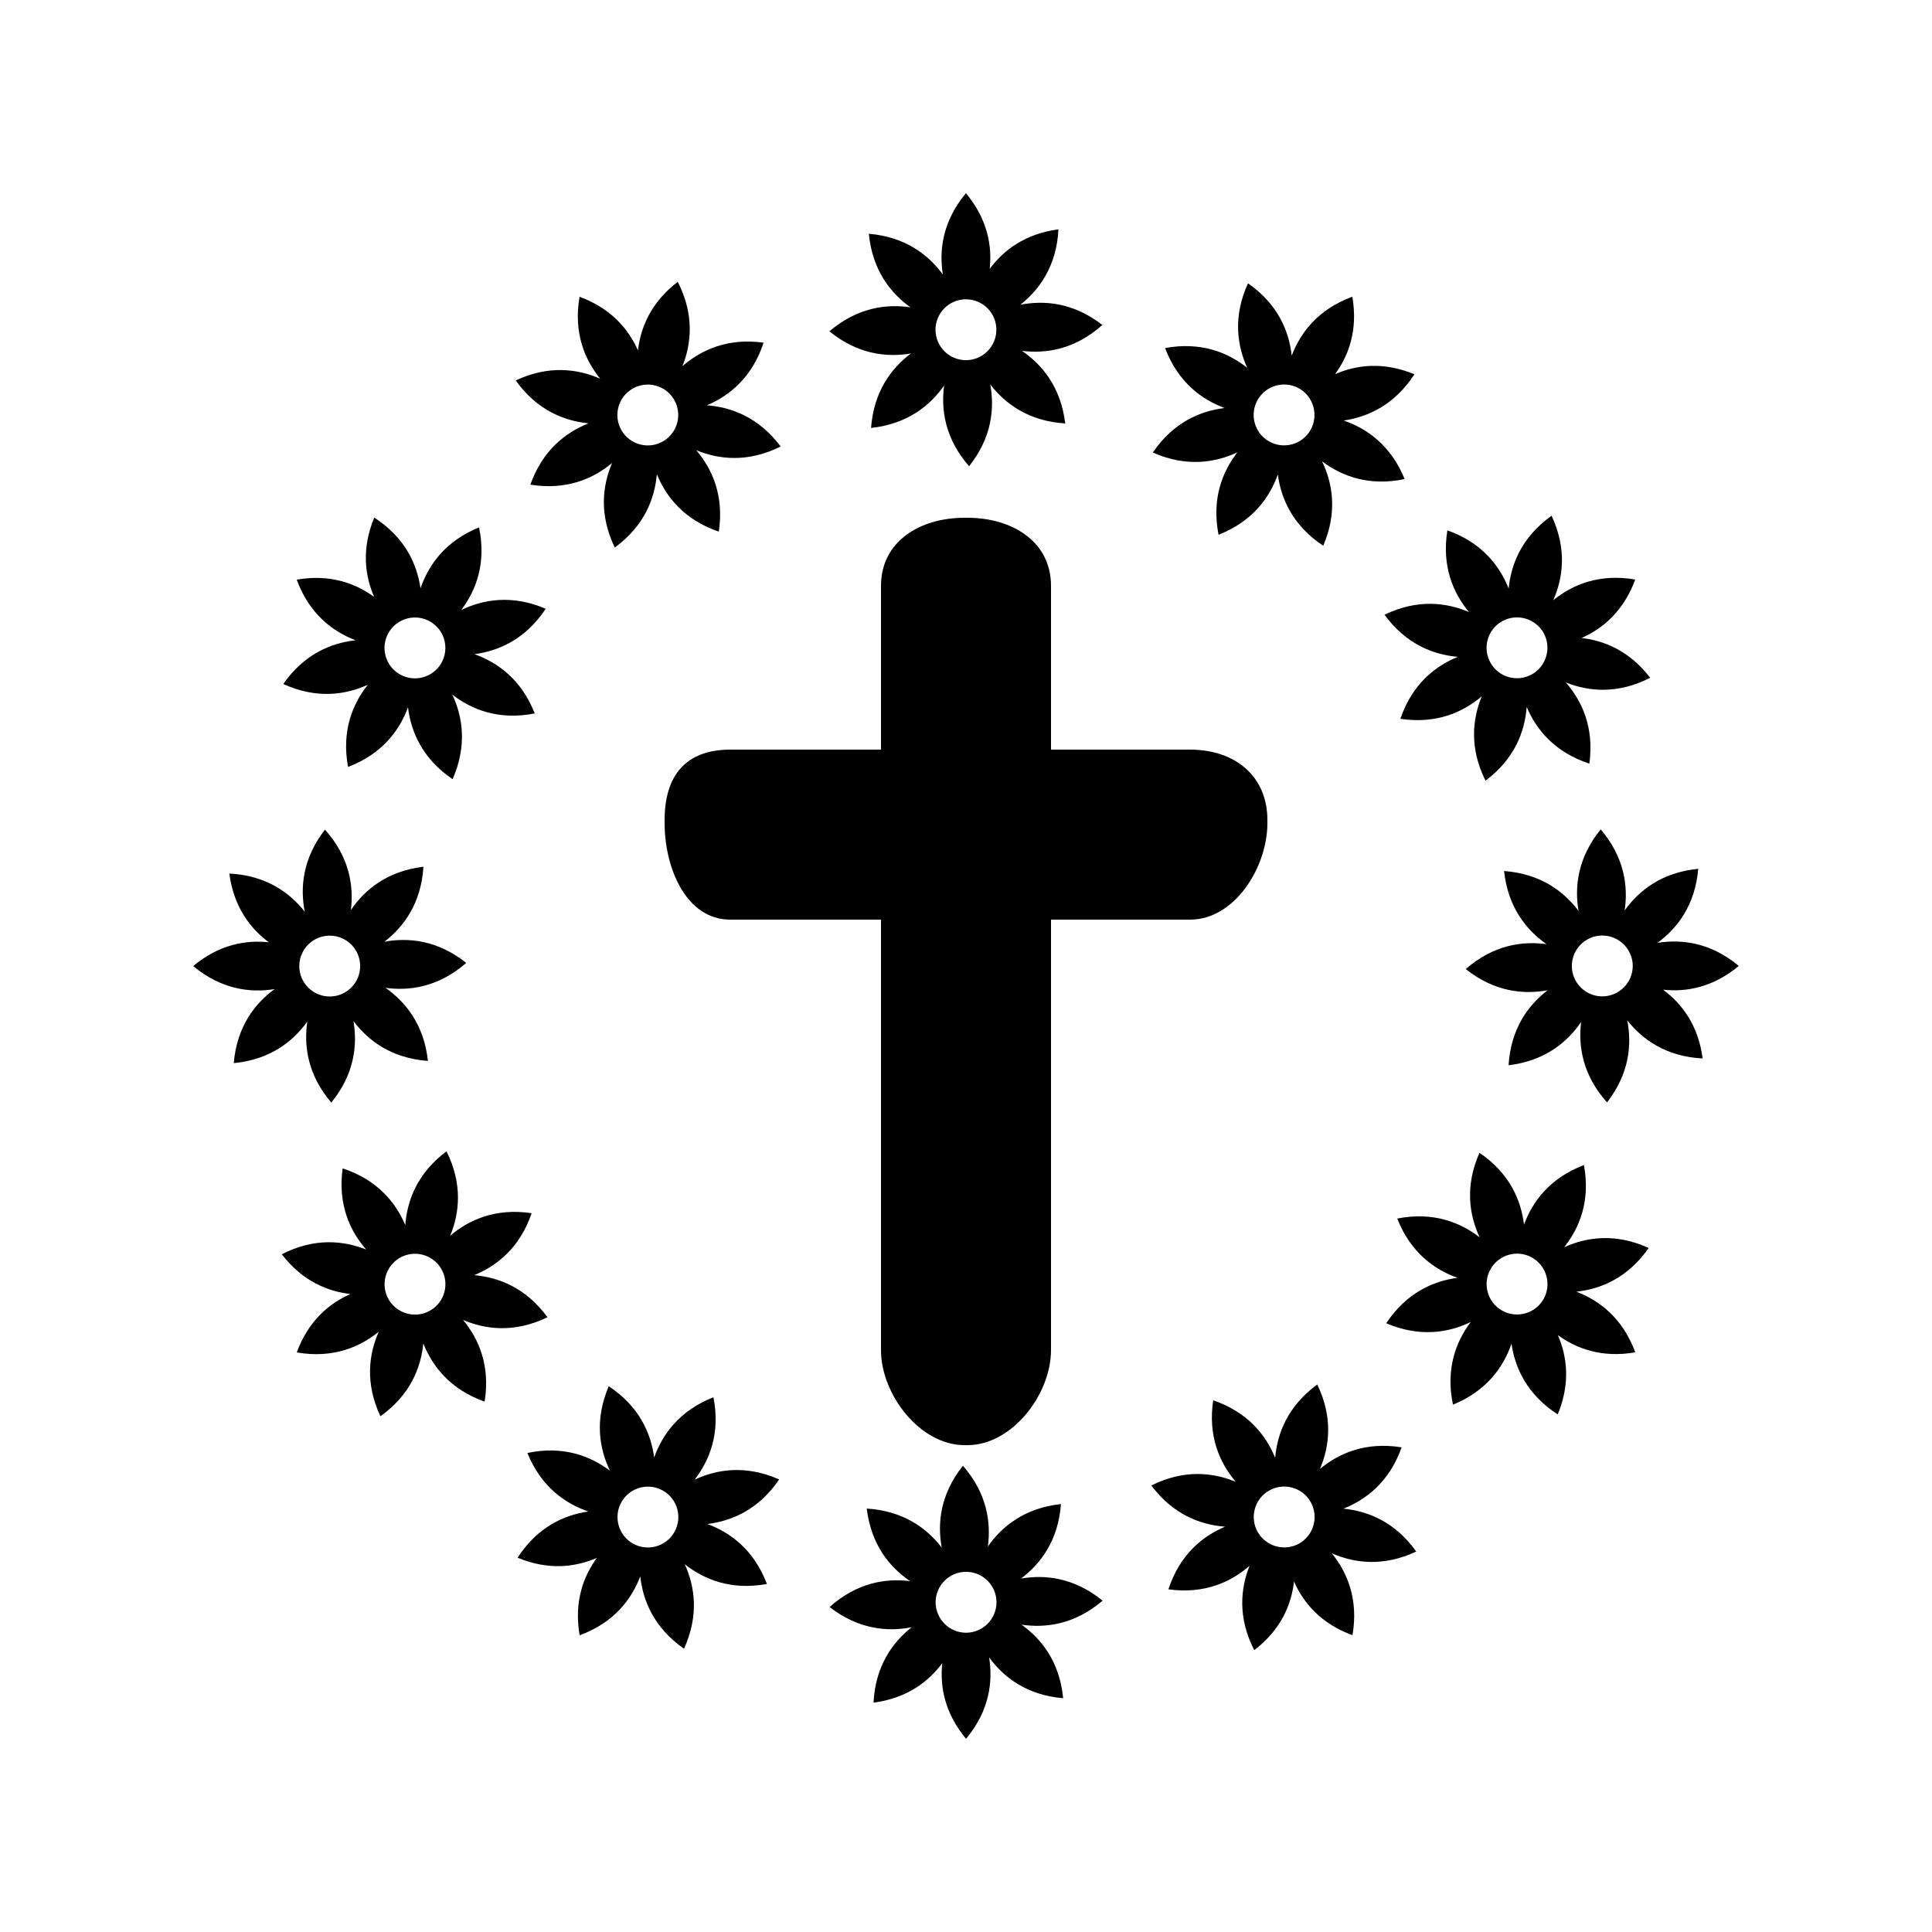 <?xml version="1.0" encoding="utf-8"?>
<!-- Generator: Adobe Illustrator 16.0.3, SVG Export Plug-In . SVG Version: 6.00 Build 0)  -->
<!DOCTYPE svg PUBLIC "-//W3C//DTD SVG 1.1//EN" "http://www.w3.org/Graphics/SVG/1.1/DTD/svg11.dtd">
<svg version="1.1" id="Good_Friday_Icon" xmlns="http://www.w3.org/2000/svg" xmlns:xlink="http://www.w3.org/1999/xlink" x="0px"
	 y="0px" width="125px" height="125px" viewBox="0 0 125 125" enable-background="new 0 0 125 125" xml:space="preserve">
<g>
	<path d="M62.398,93.5h0.203c2.874,0,5.399-3.275,5.399-6.148V59.5h8.997c2.873,0,5.003-3.369,5.003-6.243v-0.202
		c0-2.874-2.131-4.555-5.003-4.555H68V37.902c0-2.873-2.525-4.402-5.399-4.402h-0.203C59.524,33.5,57,35.029,57,37.902V48.5h-9.755
		C44.373,48.5,43,50.182,43,53.055v0.202c0,2.874,1.373,6.243,4.245,6.243H57v27.852C57,90.225,59.524,93.5,62.398,93.5z"/>
	<path d="M53.662,21.436c1.846,1.502,3.726,1.696,5.277,1.432c-1.257,0.946-2.407,2.447-2.581,4.82
		c2.367-0.256,3.827-1.458,4.728-2.747c-0.21,1.559,0.049,3.431,1.614,5.224c1.481-1.864,1.653-3.746,1.37-5.293
		c0.961,1.246,2.475,2.378,4.851,2.524c-0.285-2.363-1.502-3.809-2.801-4.695c1.561,0.192,3.429-0.089,5.203-1.676
		c-1.88-1.458-3.763-1.609-5.307-1.308c1.234-0.975,2.347-2.503,2.466-4.879c-2.178,0.288-3.561,1.363-4.447,2.558
		c0.157-1.479-0.132-3.208-1.539-4.896c-1.524,1.828-1.74,3.706-1.493,5.26c-0.931-1.268-2.418-2.434-4.789-2.636
		c0.229,2.369,1.413,3.842,2.691,4.759C57.349,19.654,55.474,19.892,53.662,21.436z M62.496,19.364c1.086,0,1.969,0.882,1.969,1.97
		c0,1.087-0.882,1.969-1.969,1.969c-1.087,0-1.969-0.881-1.969-1.969C60.527,20.246,61.409,19.364,62.496,19.364z"/>
	<path d="M38.079,27.39c-1.462,0.581-2.968,1.723-3.764,3.967c2.35,0.378,4.075-0.394,5.286-1.398
		c-0.615,1.447-0.86,3.322,0.176,5.465c1.921-1.405,2.585-3.176,2.721-4.743c0.597,1.455,1.757,2.947,4.009,3.717
		c0.352-2.354-0.441-4.071-1.459-5.27c1.455,0.599,3.332,0.822,5.462-0.239c-1.428-1.904-3.206-2.548-4.773-2.666
		c1.448-0.614,2.925-1.792,3.668-4.053c-2.358-0.323-4.065,0.489-5.251,1.522c0.581-1.461,0.781-3.341-0.304-5.459
		c-1.743,1.338-2.403,2.961-2.574,4.438c-0.603-1.359-1.717-2.711-3.779-3.47c-0.405,2.346,0.347,4.081,1.337,5.302
		c-1.441-0.632-3.312-0.899-5.466,0.111C34.75,26.551,36.513,27.236,38.079,27.39z M40.928,25.146
		c0.941-0.544,2.146-0.221,2.69,0.72c0.543,0.941,0.22,2.146-0.721,2.69c-0.941,0.543-2.146,0.221-2.689-0.72
		C39.665,26.894,39.987,25.688,40.928,25.146z"/>
	<path d="M23.796,44.305c-0.977,1.233-1.709,2.976-1.277,5.316c2.225-0.848,3.333-2.378,3.878-3.854
		c0.191,1.561,0.916,3.307,2.884,4.646c0.96-2.178,0.651-4.043-0.014-5.469c1.244,0.962,2.996,1.674,5.331,1.215
		c-0.874-2.215-2.418-3.306-3.899-3.834c1.559-0.209,3.295-0.955,4.611-2.939c-2.188-0.935-4.049-0.603-5.466,0.079
		c0.946-1.255,1.637-3.015,1.15-5.344c-2.204,0.898-3.276,2.455-3.787,3.942c-0.228-1.556-0.994-3.283-2.993-4.575
		c-0.84,2.031-0.6,3.766-0.009,5.13c-1.202-0.875-2.843-1.49-5.008-1.115c0.821,2.234,2.34,3.36,3.809,3.922
		c-1.563,0.173-3.318,0.877-4.678,2.83C20.494,45.242,22.363,44.954,23.796,44.305z M25.141,40.937
		c0.544-0.942,1.749-1.265,2.69-0.722c0.941,0.544,1.264,1.748,0.721,2.691c-0.543,0.94-1.748,1.264-2.689,0.72
		C24.92,43.082,24.598,41.878,25.141,40.937z"/>
	<path d="M15.124,68.785c2.369-0.229,3.842-1.412,4.759-2.69c-0.229,1.557,0.008,3.433,1.552,5.242
		c1.503-1.846,1.697-3.726,1.434-5.275c0.945,1.257,2.446,2.405,4.818,2.58c-0.256-2.366-1.457-3.826-2.746-4.729
		c1.559,0.211,3.432-0.048,5.225-1.613c-1.864-1.482-3.747-1.654-5.294-1.371c1.246-0.961,2.377-2.476,2.524-4.851
		c-2.362,0.285-3.808,1.501-4.694,2.801c0.191-1.561-0.09-3.43-1.676-5.203c-1.459,1.881-1.61,3.764-1.309,5.308
		c-0.975-1.233-2.502-2.346-4.879-2.466c0.288,2.178,1.364,3.562,2.558,4.448c-1.479-0.158-3.208,0.13-4.896,1.538
		c1.829,1.523,3.707,1.74,5.262,1.492C16.493,64.928,15.326,66.415,15.124,68.785z M19.364,62.505c0-1.088,0.884-1.97,1.97-1.97
		c1.087,0,1.969,0.882,1.969,1.969c0,1.086-0.881,1.969-1.969,1.97C20.246,64.473,19.364,63.592,19.364,62.505z"/>
	<path d="M35.422,85.225c-1.405-1.921-3.175-2.585-4.742-2.722c1.456-0.597,2.948-1.758,3.718-4.01
		c-2.355-0.351-4.072,0.441-5.271,1.46c0.599-1.455,0.822-3.332-0.24-5.464c-1.903,1.429-2.547,3.205-2.665,4.772
		c-0.614-1.446-1.793-2.924-4.053-3.667c-0.323,2.358,0.488,4.065,1.521,5.251c-1.461-0.58-3.34-0.78-5.458,0.305
		c1.339,1.742,2.961,2.402,4.439,2.573c-1.359,0.603-2.712,1.717-3.471,3.779c2.346,0.405,4.08-0.348,5.303-1.338
		c-0.633,1.441-0.9,3.313,0.11,5.467c1.938-1.383,2.622-3.145,2.776-4.71c0.58,1.462,1.724,2.968,3.966,3.764
		c0.379-2.349-0.393-4.074-1.396-5.286C31.406,86.017,33.28,86.261,35.422,85.225z M27.836,84.792
		c-0.943,0.542-2.146,0.22-2.691-0.719c-0.543-0.943-0.219-2.147,0.72-2.691c0.942-0.544,2.147-0.221,2.69,0.72
		C29.099,83.043,28.777,84.247,27.836,84.792z"/>
	<path d="M44.944,95.732c0.962-1.244,1.675-2.996,1.215-5.331c-2.215,0.873-3.307,2.418-3.835,3.899
		c-0.209-1.559-0.954-3.296-2.938-4.611c-0.935,2.189-0.604,4.049,0.078,5.466c-1.256-0.945-3.015-1.637-5.344-1.148
		c0.898,2.203,2.455,3.274,3.942,3.786c-1.555,0.229-3.283,0.993-4.574,2.992c2.03,0.84,3.766,0.6,5.13,0.009
		c-0.875,1.202-1.49,2.843-1.115,5.009c2.234-0.821,3.36-2.341,3.923-3.81c0.172,1.563,0.877,3.317,2.829,4.679
		c0.986-2.166,0.698-4.034,0.049-5.468c1.233,0.977,2.976,1.709,5.316,1.278c-0.847-2.225-2.377-3.333-3.853-3.879
		c1.561-0.191,3.307-0.916,4.645-2.884C48.235,94.759,46.37,95.067,44.944,95.732z M43.626,99.137
		c-0.545,0.943-1.748,1.264-2.69,0.724c-0.941-0.545-1.262-1.751-0.721-2.691c0.544-0.941,1.75-1.266,2.69-0.721
		C43.845,96.991,44.168,98.196,43.626,99.137z"/>
	<path d="M71.338,103.564c-1.846-1.502-3.726-1.697-5.277-1.433c1.258-0.946,2.407-2.446,2.582-4.819
		c-2.367,0.257-3.828,1.457-4.729,2.746c0.21-1.56-0.049-3.433-1.614-5.226c-1.482,1.865-1.654,3.748-1.371,5.295
		c-0.961-1.246-2.475-2.377-4.851-2.523c0.285,2.362,1.502,3.808,2.8,4.693c-1.561-0.191-3.429,0.091-5.203,1.678
		c1.88,1.458,3.764,1.609,5.308,1.308c-1.233,0.976-2.345,2.502-2.466,4.878c2.179-0.287,3.562-1.363,4.448-2.558
		c-0.157,1.479,0.131,3.208,1.539,4.896c1.524-1.829,1.74-3.707,1.493-5.262c0.931,1.269,2.418,2.436,4.789,2.638
		c-0.229-2.369-1.412-3.843-2.691-4.759C67.651,105.346,69.526,105.108,71.338,103.564z M62.504,105.637
		c-1.087-0.001-1.968-0.885-1.97-1.971c0.001-1.087,0.883-1.971,1.97-1.969c1.085,0,1.968,0.881,1.969,1.967
		C64.472,104.754,63.591,105.635,62.504,105.637z"/>
	<path d="M86.921,97.609c1.463-0.58,2.968-1.723,3.764-3.966c-2.349-0.378-4.075,0.393-5.285,1.398
		c0.616-1.448,0.861-3.322-0.173-5.465c-1.922,1.406-2.587,3.177-2.724,4.743c-0.597-1.456-1.757-2.948-4.01-3.719
		c-0.351,2.355,0.441,4.072,1.459,5.271c-1.455-0.6-3.332-0.822-5.462,0.238c1.427,1.905,3.204,2.547,4.772,2.666
		c-1.447,0.614-2.925,1.792-3.667,4.055c2.357,0.322,4.064-0.49,5.25-1.522c-0.58,1.462-0.78,3.341,0.304,5.458
		c1.744-1.338,2.403-2.963,2.574-4.439c0.603,1.359,1.717,2.713,3.781,3.471c0.405-2.346-0.348-4.08-1.338-5.302
		c1.44,0.633,3.312,0.898,5.465-0.111C90.249,98.448,88.486,97.764,86.921,97.609z M84.073,99.856
		c-0.943,0.541-2.147,0.217-2.692-0.724c-0.542-0.939-0.221-2.147,0.722-2.689c0.94-0.542,2.144-0.221,2.689,0.72
		C85.334,98.106,85.012,99.31,84.073,99.856z"/>
	<path d="M101.204,80.695c0.977-1.233,1.708-2.977,1.277-5.316c-2.224,0.847-3.333,2.378-3.878,3.853
		c-0.19-1.561-0.915-3.308-2.882-4.646c-0.962,2.18-0.653,4.045,0.012,5.47c-1.245-0.963-2.997-1.676-5.332-1.215
		c0.873,2.215,2.417,3.306,3.899,3.834c-1.559,0.209-3.296,0.955-4.611,2.939c2.189,0.935,4.05,0.604,5.466-0.079
		c-0.946,1.256-1.636,3.016-1.149,5.346c2.204-0.899,3.276-2.456,3.787-3.944c0.228,1.557,0.994,3.283,2.992,4.575
		c0.84-2.031,0.599-3.768,0.007-5.132c1.203,0.876,2.845,1.491,5.01,1.115c-0.821-2.233-2.339-3.359-3.809-3.922
		c1.564-0.173,3.318-0.877,4.677-2.829C104.505,79.758,102.637,80.046,101.204,80.695z M99.861,84.064
		c-0.546,0.941-1.751,1.262-2.693,0.721c-0.94-0.544-1.266-1.75-0.72-2.69c0.542-0.939,1.747-1.263,2.688-0.723
		C100.079,81.919,100.401,83.123,99.861,84.064z"/>
	<path d="M107.602,64.034c1.48,0.157,3.209-0.131,4.898-1.539c-1.828-1.524-3.707-1.74-5.26-1.493
		c1.267-0.932,2.434-2.418,2.635-4.789c-2.369,0.229-3.843,1.413-4.759,2.692c0.229-1.557-0.008-3.432-1.551-5.243
		c-1.502,1.845-1.697,3.725-1.433,5.276c-0.946-1.257-2.446-2.407-4.819-2.583c0.256,2.368,1.457,3.829,2.746,4.731
		c-1.56-0.211-3.433,0.047-5.226,1.613c1.864,1.481,3.747,1.654,5.294,1.371c-1.245,0.961-2.377,2.476-2.523,4.852
		c2.362-0.284,3.808-1.501,4.694-2.801c-0.191,1.562,0.09,3.43,1.677,5.203c1.459-1.88,1.609-3.765,1.308-5.309
		c0.975,1.233,2.502,2.347,4.879,2.467C109.874,66.304,108.796,64.92,107.602,64.034z M103.666,64.466
		c-1.086-0.002-1.97-0.883-1.968-1.97c0-1.085,0.881-1.967,1.967-1.968c1.088,0.001,1.97,0.882,1.974,1.968
		C105.636,63.583,104.751,64.463,103.666,64.466z"/>
	<path d="M89.577,39.773c1.406,1.922,3.176,2.587,4.744,2.724c-1.456,0.597-2.949,1.757-3.719,4.011
		c2.355,0.351,4.072-0.441,5.27-1.46c-0.598,1.455-0.821,3.332,0.24,5.463c1.903-1.427,2.547-3.204,2.664-4.772
		c0.615,1.449,1.793,2.925,4.055,3.668c0.323-2.358-0.489-4.065-1.522-5.252c1.46,0.581,3.34,0.781,5.459-0.304
		c-1.34-1.743-2.963-2.402-4.441-2.573c1.36-0.604,2.713-1.718,3.472-3.782c-2.346-0.405-4.08,0.346-5.302,1.337
		c0.632-1.44,0.898-3.311-0.112-5.464c-1.937,1.383-2.622,3.145-2.776,4.71c-0.58-1.463-1.722-2.968-3.964-3.765
		c-0.379,2.35,0.393,4.075,1.397,5.286C93.595,38.984,91.72,38.738,89.577,39.773z M97.162,40.209
		c0.944-0.544,2.147-0.221,2.695,0.717c0.541,0.944,0.216,2.147-0.724,2.693c-0.941,0.542-2.147,0.221-2.689-0.722
		C95.901,41.958,96.224,40.752,97.162,40.209z"/>
	<path d="M80.056,29.268c-0.962,1.244-1.675,2.996-1.215,5.332c2.215-0.874,3.306-2.418,3.834-3.9
		c0.209,1.559,0.955,3.296,2.939,4.61c0.935-2.187,0.603-4.047-0.078-5.464c1.255,0.947,3.015,1.637,5.344,1.15
		c-0.899-2.205-2.456-3.276-3.943-3.788c1.555-0.229,3.283-0.995,4.575-2.993c-2.031-0.84-3.768-0.599-5.132-0.008
		c0.876-1.202,1.491-2.844,1.115-5.01c-2.233,0.822-3.359,2.34-3.922,3.809c-0.173-1.564-0.877-3.318-2.829-4.676
		c-0.986,2.166-0.698,4.034-0.049,5.468c-1.233-0.978-2.976-1.709-5.315-1.279c0.847,2.225,2.377,3.333,3.853,3.88
		c-1.563,0.189-3.309,0.914-4.647,2.881C76.765,30.241,78.63,29.932,80.056,29.268z M81.373,25.864
		c0.545-0.943,1.749-1.264,2.692-0.726c0.94,0.547,1.26,1.752,0.72,2.693c-0.543,0.941-1.749,1.266-2.69,0.72
		C81.154,28.009,80.832,26.805,81.373,25.864z"/>
</g>
</svg>
